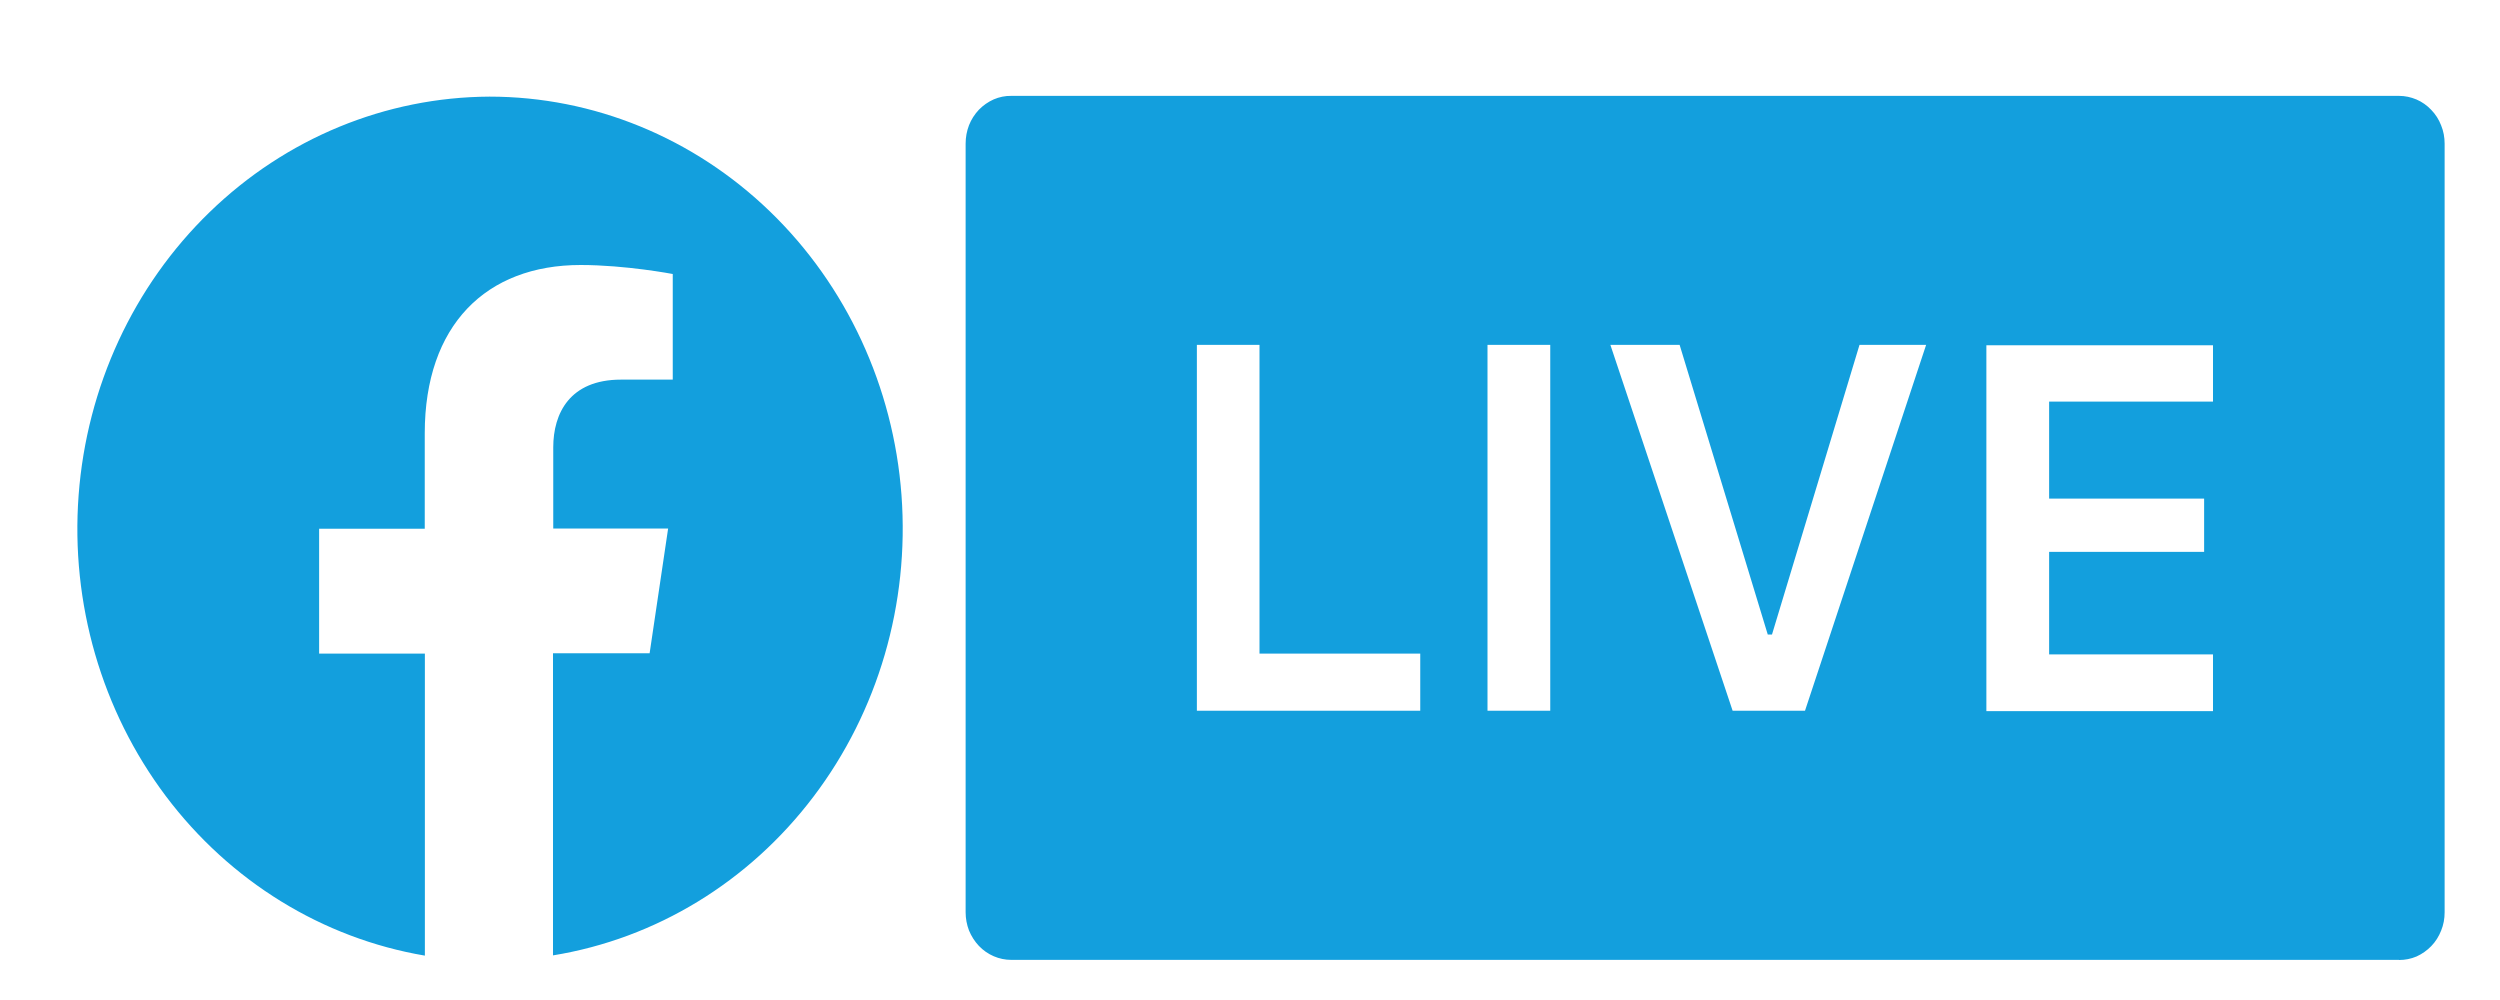 <svg width="20" height="8" viewBox="0 0 20 8" fill="none" xmlns="http://www.w3.org/2000/svg">
<path d="M8.09 0.767C8.042 0.766 7.994 0.776 7.95 0.795C7.905 0.815 7.865 0.843 7.831 0.878C7.797 0.914 7.77 0.956 7.752 1.002C7.734 1.049 7.725 1.098 7.725 1.149V7.298C7.725 7.348 7.734 7.397 7.752 7.444C7.771 7.49 7.798 7.532 7.831 7.567C7.865 7.603 7.906 7.631 7.95 7.65C7.994 7.669 8.042 7.679 8.09 7.679H19.192V7.68C19.24 7.68 19.287 7.671 19.332 7.652C19.376 7.632 19.416 7.604 19.45 7.569C19.484 7.534 19.511 7.491 19.529 7.445C19.548 7.399 19.557 7.349 19.557 7.299V1.149C19.557 1.099 19.548 1.049 19.529 1.003C19.511 0.956 19.484 0.914 19.45 0.879C19.416 0.843 19.376 0.815 19.332 0.796C19.287 0.777 19.24 0.767 19.192 0.767L8.09 0.767ZM3.916 0.773C3.085 0.777 2.286 1.106 1.677 1.697C1.068 2.287 0.694 3.095 0.629 3.961C0.564 4.826 0.813 5.685 1.326 6.368C1.839 7.05 2.579 7.506 3.399 7.645V5.229H2.553V4.23H3.398V3.467C3.398 2.601 3.889 2.12 4.645 2.12C5.006 2.12 5.382 2.192 5.382 2.192V3.037H4.968C4.558 3.037 4.426 3.307 4.426 3.579V4.228H5.345L5.197 5.226H4.424V7.643C5.247 7.509 5.991 7.056 6.508 6.373C7.025 5.691 7.276 4.83 7.212 3.962C7.148 3.095 6.772 2.284 6.161 1.693C5.55 1.102 4.748 0.773 3.916 0.773ZM9.575 2.759H10.076V5.229H11.362V5.686H9.575V2.759ZM11.9 2.759H12.402V5.686H11.9V2.759ZM12.883 2.759H13.437L14.142 5.076H14.176L14.876 2.759H15.409L14.44 5.686H13.861L12.883 2.759ZM15.891 2.762H17.704V3.213H16.393V3.989H17.633V4.415H16.393V5.235H17.704V5.689H15.891V2.762Z" fill="#139FDD"/>
</svg>
